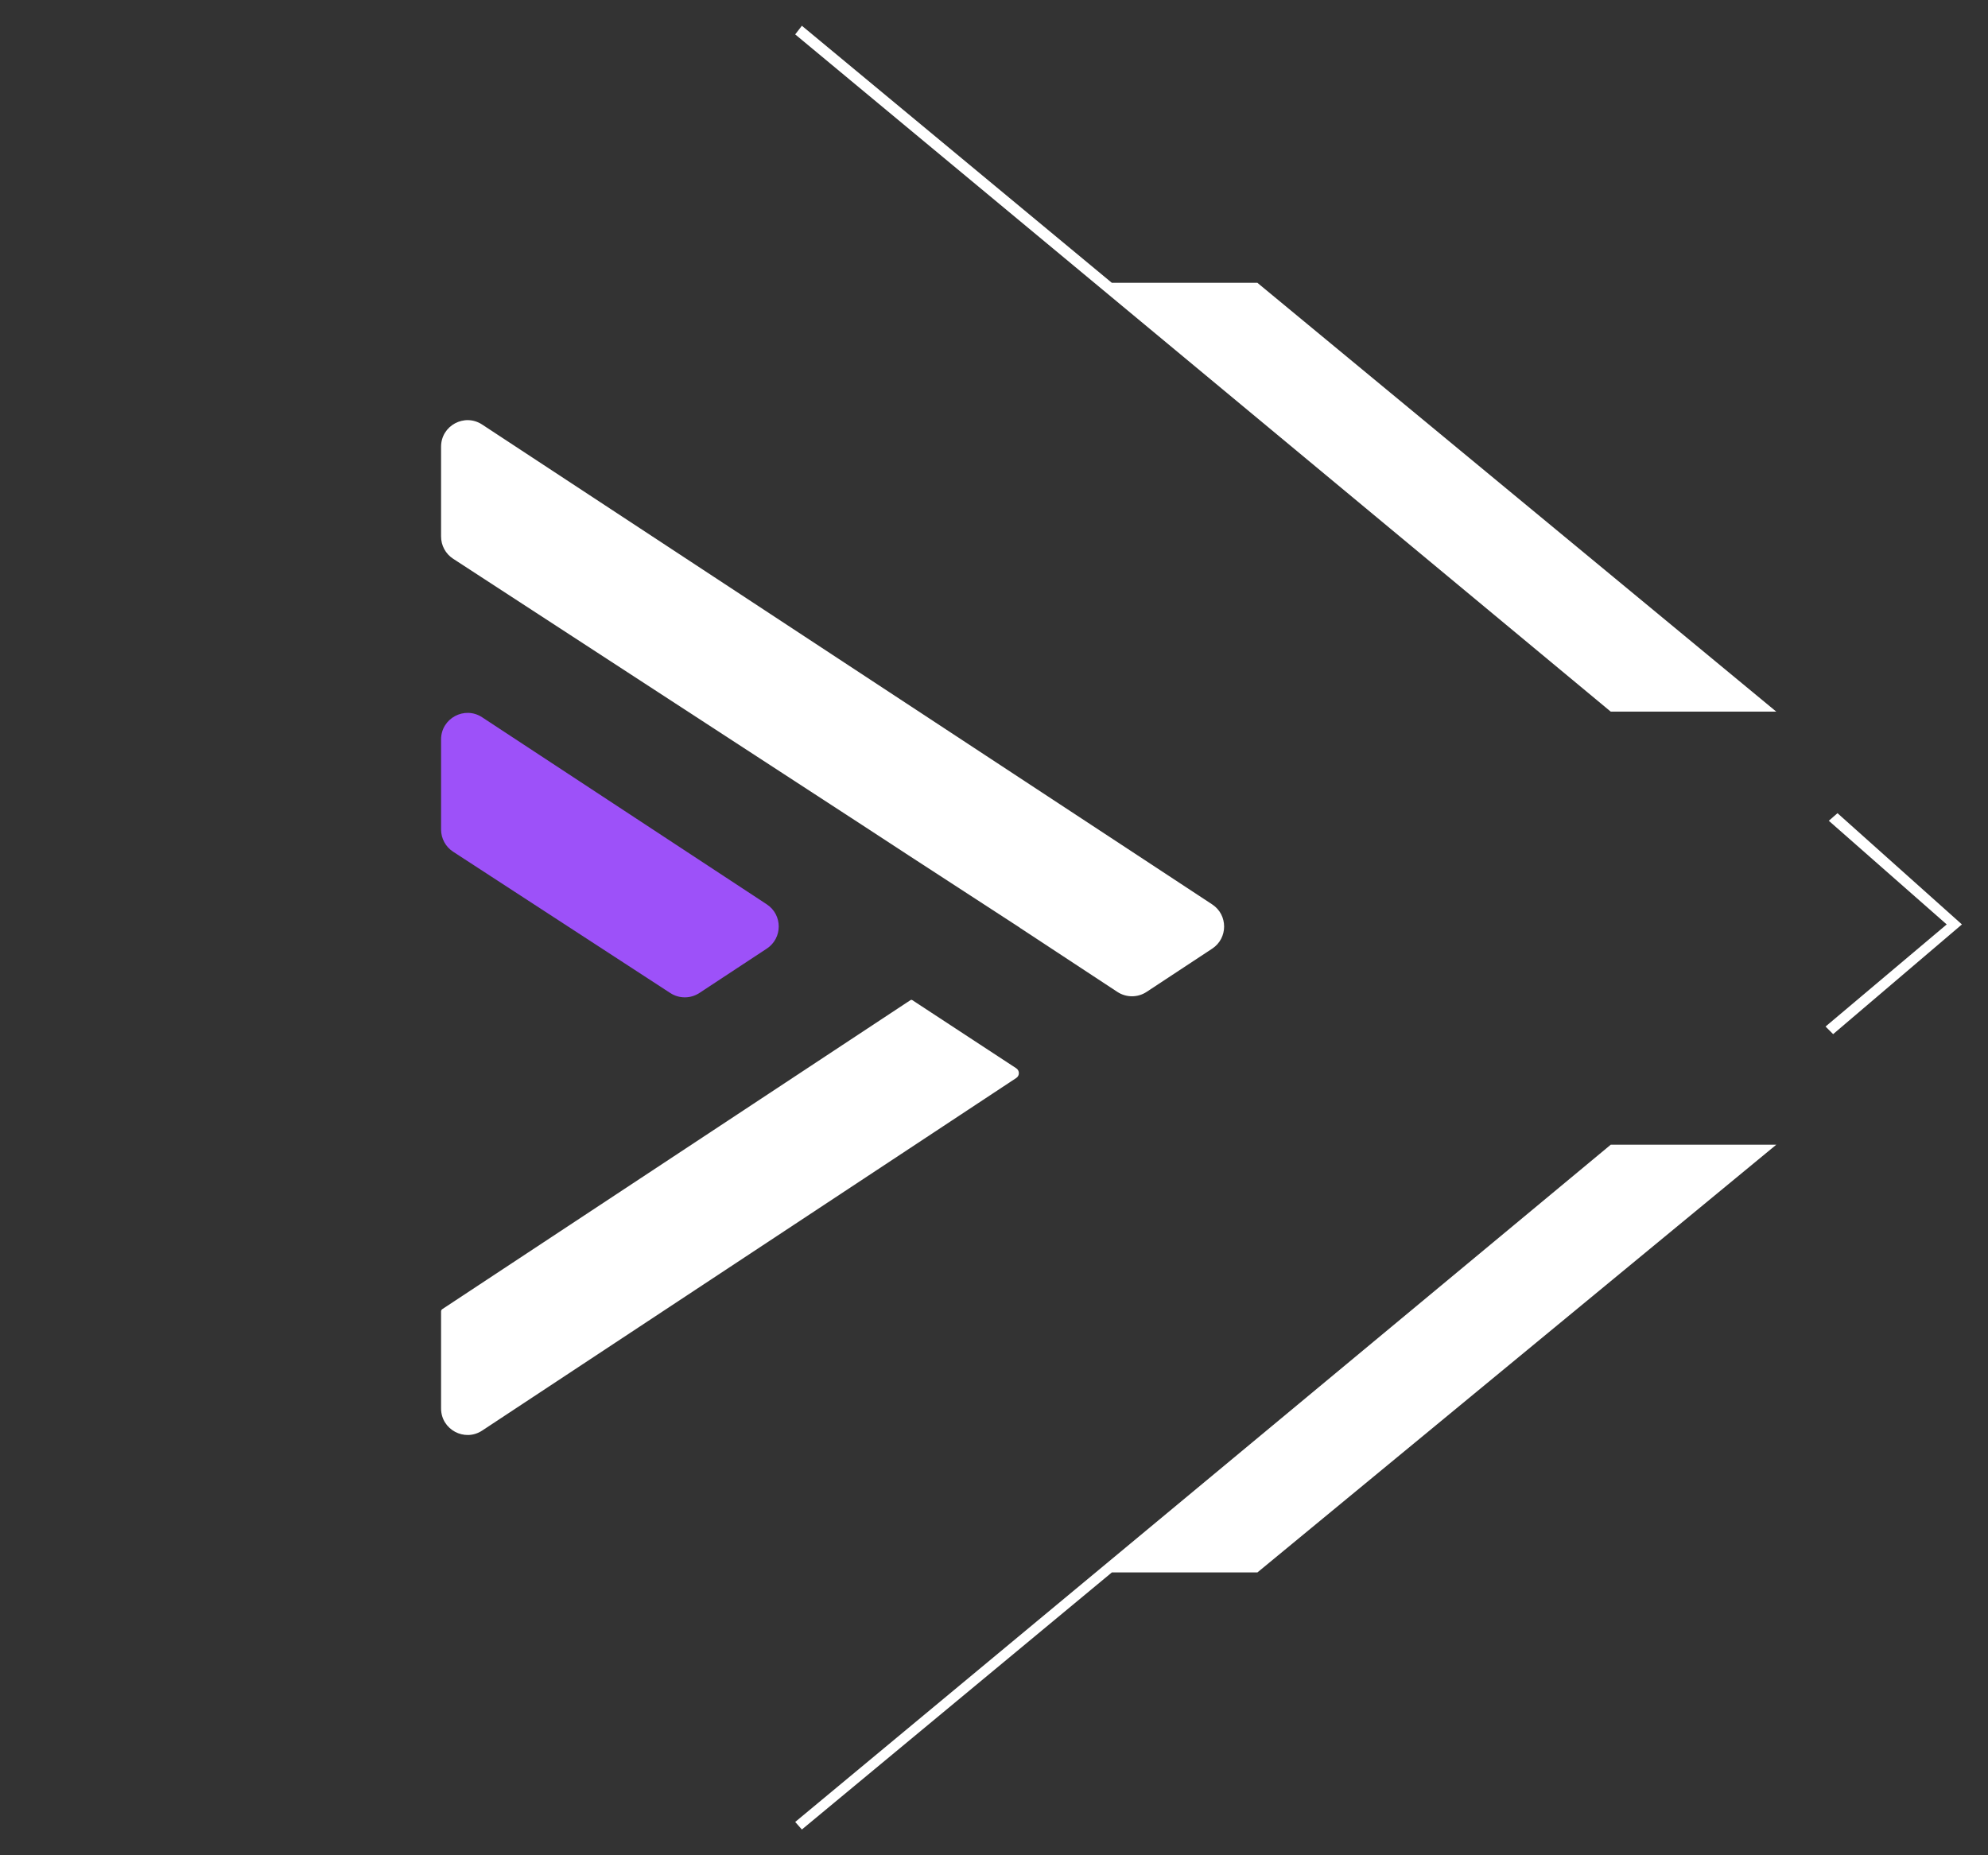 <svg width="75" height="70" viewBox="0 0 75 70" fill="none" xmlns="http://www.w3.org/2000/svg">
<rect x="0" y="0" width="75" height="70" fill="#333333" stroke="none"/>
<path d="M42.812 32.203L18.189 16.018C17.524 15.581 16.64 16.058 16.64 16.854V19.628V20.243C16.64 20.581 16.811 20.897 17.094 21.081L32.532 31.132L34.273 32.27L36.568 33.762L38.476 35.002C38.477 35.003 38.477 35.005 38.475 35.005V35.005C38.474 35.005 38.474 35.007 38.475 35.007L38.518 35.033L42.156 37.426C42.49 37.645 42.923 37.645 43.256 37.425L45.732 35.793C46.332 35.398 46.331 34.517 45.731 34.123L42.812 32.203Z" fill="white"/>
<path d="M28.928 35.792C29.529 35.397 29.529 34.516 28.928 34.121L18.189 27.063C17.524 26.626 16.64 27.103 16.64 27.898V31.297C16.64 31.635 16.811 31.951 17.094 32.135L25.29 37.469C25.623 37.685 26.053 37.684 26.385 37.466L28.928 35.792Z" fill="#9D51F9"/>
<path d="M34.425 37.74C34.403 37.722 34.371 37.721 34.347 37.737L34.081 37.912L30.055 40.57L16.687 49.394C16.657 49.413 16.64 49.447 16.64 49.483V49.483V53.142C16.64 53.938 17.526 54.415 18.191 53.976L34.311 43.334L38.337 40.675V40.675C38.471 40.59 38.472 40.395 38.34 40.307L34.425 37.74V37.74Z" fill="white"/>
<path d="M67.012 43.191L66.257 43.191L60.767 43.191L30 68.743L30.252 69.028L41.946 59.329L47.437 59.329L67.012 43.191Z" fill="white"/>
<path d="M67.012 26.85L66.257 26.85L60.767 26.85L30 1.298L30.252 0.972L41.946 10.671L47.437 10.671L67.012 26.85Z" fill="white"/>
<path d="M69.322 30.682L68.994 30.968L73.442 34.879L68.871 38.732L69.158 39.018L74.016 34.879L69.322 30.682Z" fill="white"/>
</svg>
